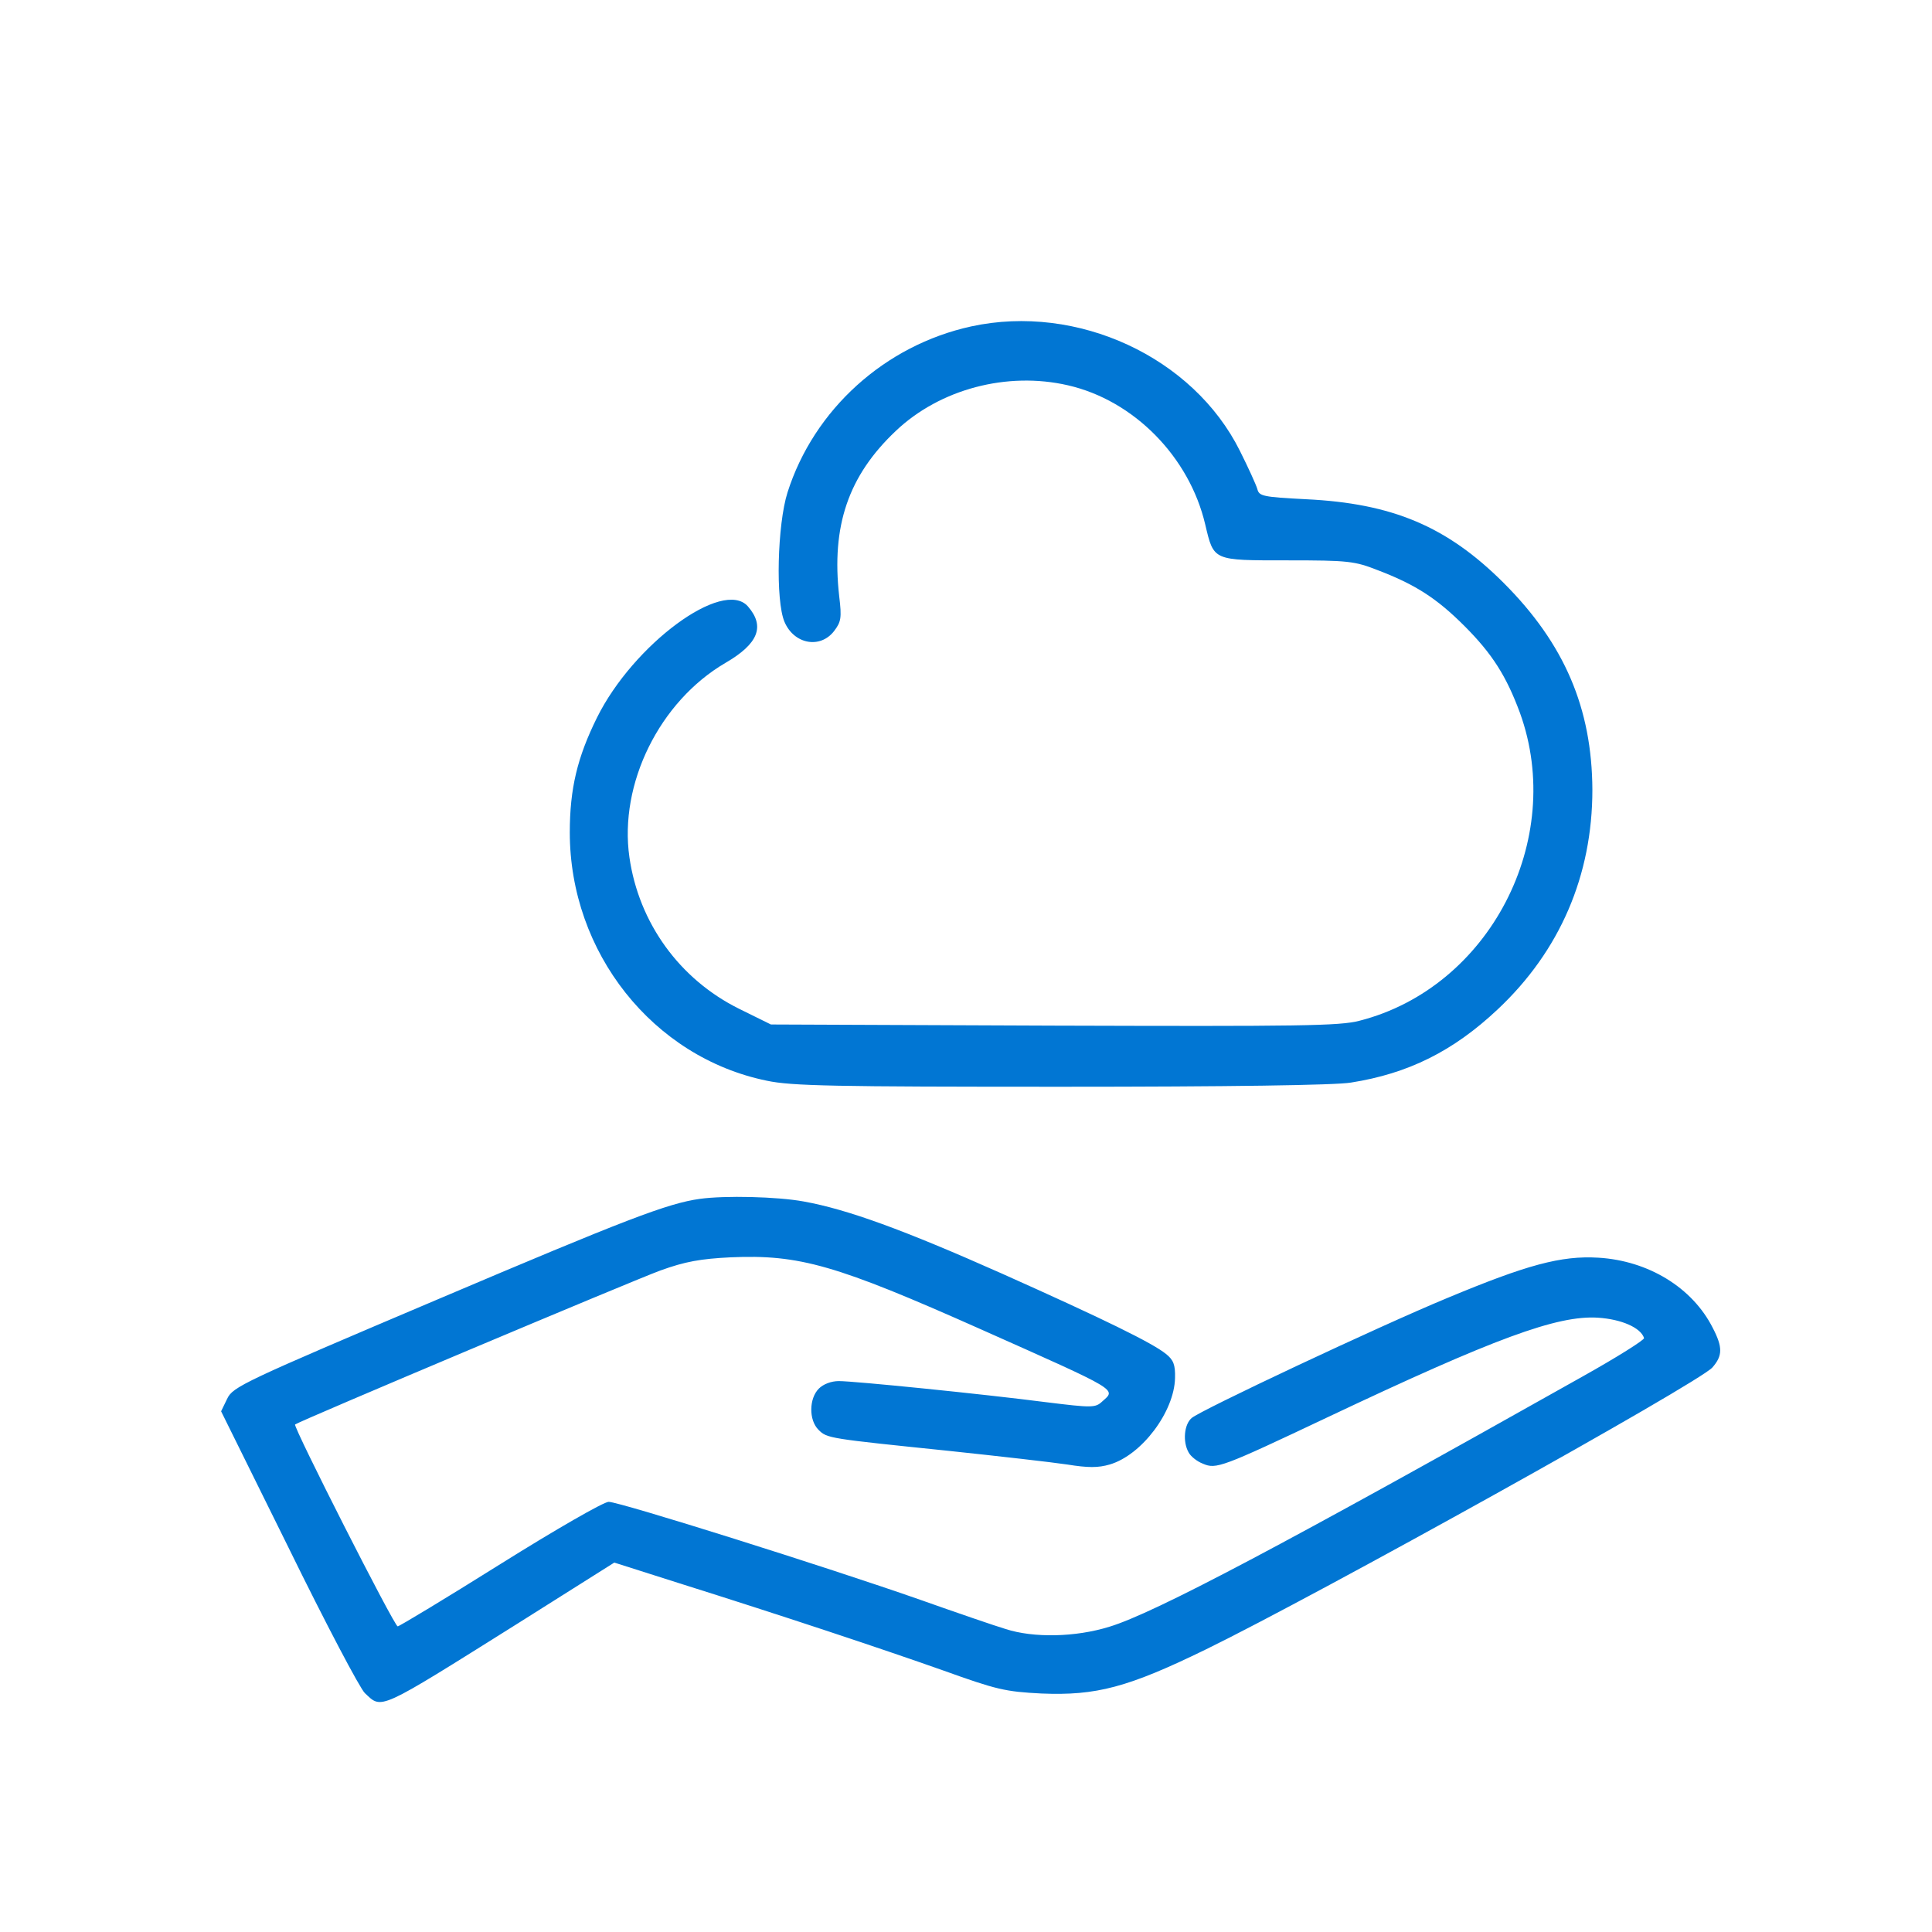 <svg width="52" height="52" viewBox="0 0 52 52" fill="none" xmlns="http://www.w3.org/2000/svg">
<path d="M26.142 8.785C23.816 9.293 21.907 11.02 21.196 13.254C20.922 14.117 20.871 16.169 21.115 16.738C21.369 17.337 22.07 17.469 22.445 16.991C22.638 16.738 22.659 16.636 22.587 16.047C22.374 14.158 22.831 12.807 24.111 11.598C25.299 10.471 27.107 9.994 28.742 10.37C30.52 10.776 32.013 12.299 32.439 14.117C32.673 15.102 32.632 15.082 34.663 15.082C36.288 15.082 36.461 15.102 37.081 15.346C38.096 15.732 38.675 16.108 39.416 16.849C40.168 17.601 40.544 18.2 40.909 19.185C42.148 22.608 40.087 26.579 36.593 27.473C36.055 27.615 34.978 27.625 28.366 27.605L20.749 27.574L19.886 27.148C18.291 26.355 17.195 24.842 16.941 23.075C16.656 21.095 17.753 18.881 19.52 17.845C20.414 17.327 20.597 16.859 20.13 16.321C19.459 15.559 17.042 17.347 16.067 19.317C15.539 20.384 15.336 21.227 15.336 22.405C15.336 25.634 17.57 28.458 20.637 29.087C21.308 29.23 22.445 29.25 28.559 29.25C33.059 29.25 35.943 29.209 36.359 29.138C37.903 28.895 39.112 28.295 40.31 27.168C41.986 25.594 42.859 23.562 42.859 21.257C42.849 19.063 42.108 17.327 40.473 15.691C38.949 14.168 37.477 13.548 35.151 13.437C33.983 13.376 33.891 13.355 33.841 13.162C33.81 13.051 33.597 12.584 33.373 12.137C32.114 9.608 28.996 8.166 26.142 8.785Z" fill="#0176D3"/>
<path d="M18.84 32.267C17.966 32.389 16.859 32.815 11.791 34.968C6.55 37.192 6.266 37.324 6.114 37.649L5.951 37.985L7.769 41.661C8.764 43.692 9.689 45.449 9.821 45.571C10.288 46.008 10.136 46.079 13.924 43.703L16.534 42.057L18.291 42.616C21.033 43.479 23.664 44.352 25.39 44.962C26.832 45.48 27.056 45.531 28.031 45.581C29.503 45.642 30.357 45.419 32.459 44.393C35.475 42.92 45.703 37.233 46.089 36.806C46.363 36.492 46.373 36.268 46.099 35.74C45.55 34.653 44.362 33.932 43.022 33.851C42.016 33.79 41.092 34.044 38.949 34.938C37.111 35.699 32.297 37.964 32.073 38.167C31.87 38.34 31.829 38.807 31.992 39.092C32.043 39.193 32.215 39.335 32.378 39.396C32.733 39.549 32.875 39.498 35.75 38.137C40.218 36.024 41.914 35.395 43.011 35.466C43.631 35.506 44.159 35.73 44.25 36.014C44.261 36.065 43.519 36.532 42.575 37.06C34.561 41.57 31.068 43.418 29.859 43.784C28.945 44.068 27.818 44.089 27.066 43.845C26.792 43.764 25.756 43.408 24.781 43.063C22.293 42.189 16.676 40.422 16.382 40.422C16.25 40.422 14.96 41.163 13.467 42.098C11.994 43.022 10.745 43.774 10.704 43.774C10.613 43.774 7.881 38.391 7.942 38.34C8.054 38.249 17.072 34.45 17.773 34.196C18.443 33.953 18.86 33.881 19.662 33.841C21.521 33.76 22.506 34.044 26.406 35.781C30.164 37.456 30.042 37.385 29.666 37.721C29.483 37.893 29.392 37.893 28.163 37.741C26.426 37.517 22.993 37.172 22.577 37.172C22.374 37.172 22.16 37.253 22.039 37.375C21.775 37.639 21.765 38.218 22.029 38.482C22.262 38.716 22.303 38.716 25.543 39.051C26.883 39.193 28.315 39.356 28.721 39.417C29.29 39.508 29.554 39.508 29.869 39.417C30.732 39.163 31.606 37.995 31.626 37.091C31.636 36.735 31.585 36.603 31.382 36.441C31.017 36.146 29.737 35.517 26.965 34.278C24.314 33.099 22.811 32.551 21.632 32.338C20.911 32.206 19.51 32.175 18.84 32.267Z" fill="#0176D3"/>
</svg>
